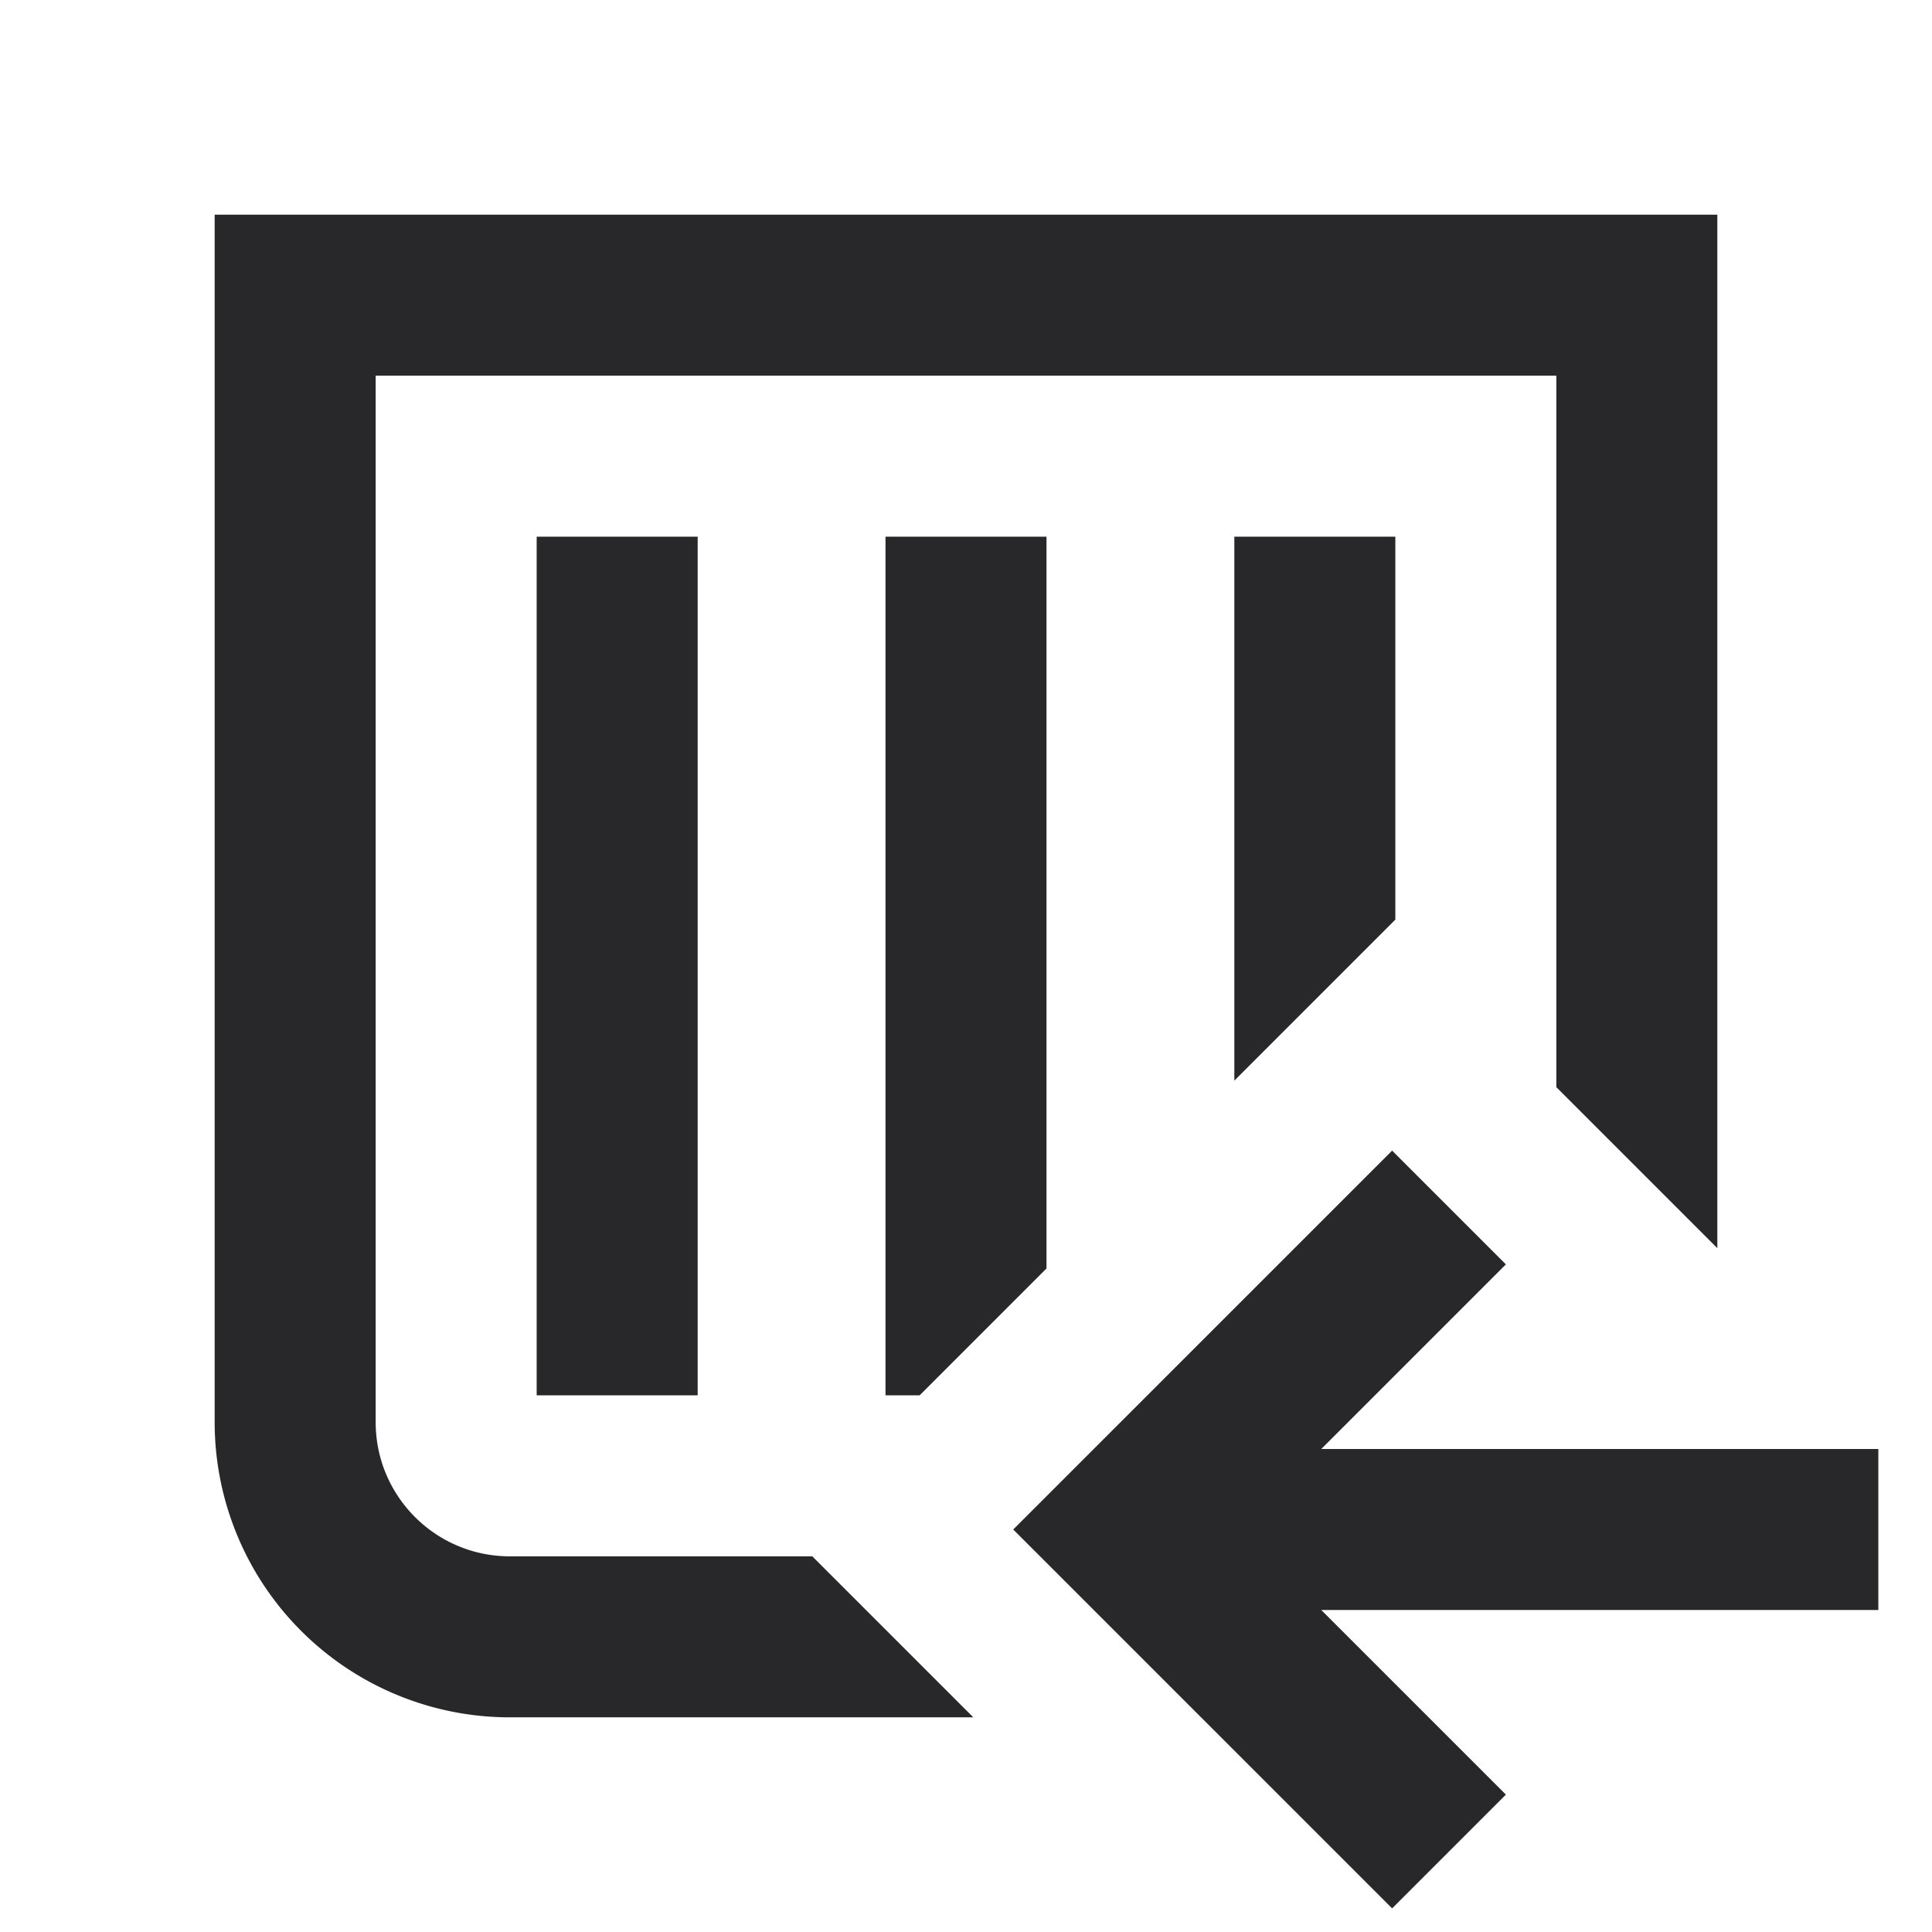 <svg xmlns="http://www.w3.org/2000/svg" style="color: transparent; fill: #28282A;" viewBox="0 0 18 18"><path clip-rule="evenodd" d="M2 2h14v9.629l-1.5-1.5V3.5h-11v9.75c0 .69.56 1.25 1.25 1.25h2.818l1.5 1.5H4.75A2.75 2.75 0 012 13.25V2zm7.75 9.818L8.568 13H8.25V5h1.5v6.818zM13 8.568l-1.5 1.5V5H13v3.568zM5 5v8h1.5V5H5zm7.31 8.5l1.72-1.72-1.06-1.06-3 3-.53.53.53.53 3 3 1.06-1.06L12.31 15h5.19v-1.5h-5.19z" fill-rule="evenodd"></path></svg>